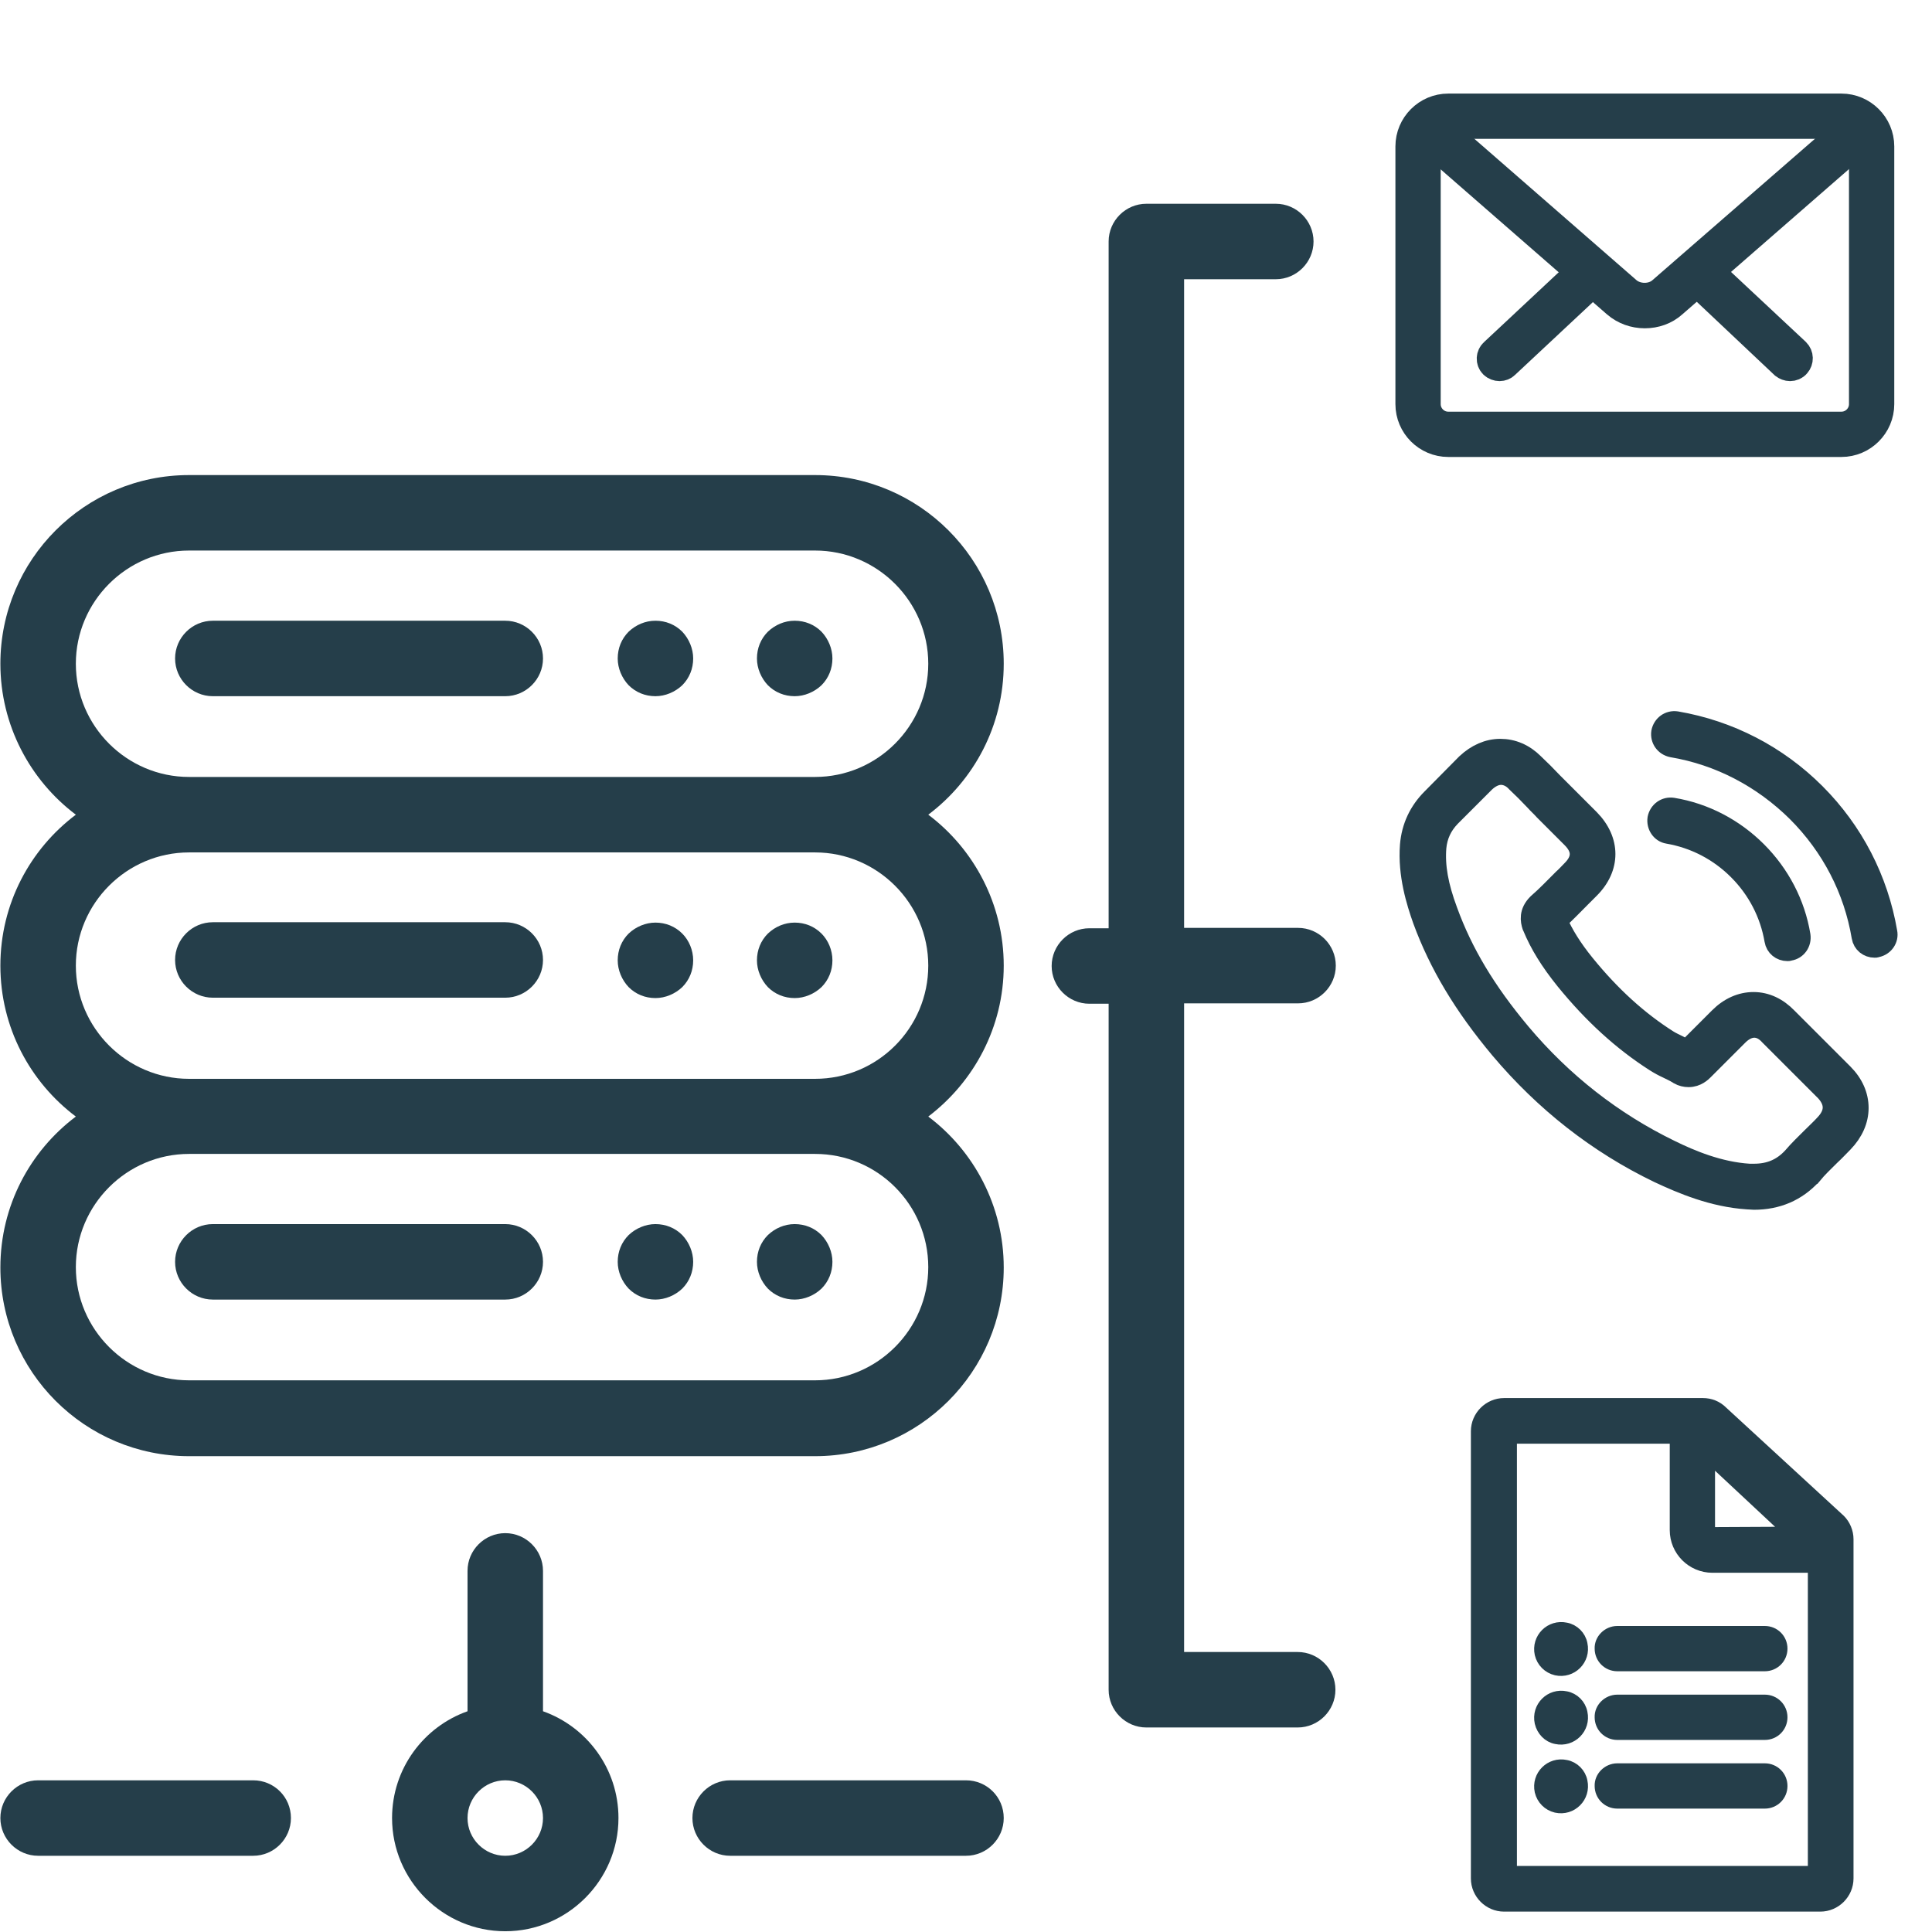 <?xml version="1.0" encoding="utf-8"?>
<!-- Generator: Adobe Illustrator 21.0.0, SVG Export Plug-In . SVG Version: 6.00 Build 0)  -->
<svg version="1.1" id="Capa_1" xmlns="http://www.w3.org/2000/svg" xmlns:xlink="http://www.w3.org/1999/xlink" x="0px" y="0px"
	 viewBox="0 0 512 512" style="enable-background:new 0 0 512 512;" xml:space="preserve">
<style type="text/css">
	.st0{fill:#253E4A;}
	.st1{fill:#253E4A;stroke:#253E4A;stroke-width:8;stroke-miterlimit:10;}
	.st2{fill:#253E4A;stroke:#253E4A;stroke-width:5;stroke-miterlimit:10;}
	.st3{fill:#253E4A;stroke:#253E4A;stroke-width:3;stroke-miterlimit:10;}
</style>
<g>
	<g>
		<path class="st0" d="M266,255.9c0-16.3-7.9-30.9-20-40c12.1-9.1,20-23.6,20-40c0-27.6-22.4-50-50-50H50.1c-27.6,0-50,22.4-50,50
			c0,16.3,7.9,30.9,20,40c-12.1,9.1-20,23.6-20,40s7.9,30.9,20,40c-12.1,9.1-20,23.6-20,40c0,27.6,22.4,50,50,50H216
			c27.6,0,50-22.4,50-50c0-16.3-7.9-30.9-20-40C258.1,286.7,266,272.2,266,255.9z M20.1,175.9c0-16.5,13.5-30,30-30H216
			c16.5,0,30,13.5,30,30s-13.5,30-30,30H50.1C33.6,205.9,20.1,192.4,20.1,175.9z M246,335.8c0,16.5-13.5,30-30,30H50.1
			c-16.5,0-30-13.5-30-30s13.5-30,30-30H216C232.6,305.8,246,319.3,246,335.8z M216,285.9H50.1c-16.5,0-30-13.5-30-30s13.5-30,30-30
			H216c16.5,0,30,13.5,30,30S232.6,285.9,216,285.9z"/>
	</g>
</g>
<g>
	<g>
		<path class="st0" d="M133.9,164.5H56.4c-5.5,0-10,4.5-10,10s4.5,10,10,10h77.5c5.5,0,10-4.5,10-10S139.4,164.5,133.9,164.5z"/>
	</g>
</g>
<g>
	<g>
		<path class="st0" d="M217.7,167.4c-1.9-1.9-4.4-2.9-7.1-2.9s-5.2,1.1-7.1,2.9c-1.9,1.9-2.9,4.4-2.9,7.1c0,2.6,1.1,5.2,2.9,7.1
			c1.9,1.9,4.4,2.9,7.1,2.9c2.6,0,5.2-1.1,7.1-2.9c1.9-1.9,2.9-4.4,2.9-7.1C220.6,171.9,219.5,169.3,217.7,167.4z"/>
	</g>
</g>
<g>
	<g>
		<path class="st0" d="M180.8,167.4c-1.9-1.9-4.4-2.9-7.1-2.9s-5.2,1.1-7.1,2.9c-1.9,1.9-2.9,4.4-2.9,7.1c0,2.6,1.1,5.2,2.9,7.1
			c1.9,1.9,4.4,2.9,7.1,2.9c2.6,0,5.2-1.1,7.1-2.9c1.9-1.9,2.9-4.4,2.9-7.1C183.7,171.9,182.6,169.3,180.8,167.4z"/>
	</g>
</g>
<g>
	<g>
		<path class="st0" d="M133.9,244.4H56.4c-5.5,0-10,4.5-10,10s4.5,10,10,10h77.5c5.5,0,10-4.5,10-10
			C143.9,248.9,139.4,244.4,133.9,244.4z"/>
	</g>
</g>
<g>
	<g>
		<path class="st0" d="M217.7,247.4c-1.9-1.9-4.4-2.9-7.1-2.9s-5.2,1.1-7.1,2.9c-1.9,1.9-2.9,4.4-2.9,7.1c0,2.6,1.1,5.2,2.9,7.1
			c1.9,1.9,4.4,2.9,7.1,2.9c2.6,0,5.2-1.1,7.1-2.9c1.9-1.9,2.9-4.4,2.9-7.1C220.6,251.8,219.5,249.2,217.7,247.4z"/>
	</g>
</g>
<g>
	<g>
		<path class="st0" d="M180.8,247.4c-1.9-1.9-4.4-2.9-7.1-2.9c-2.6,0-5.2,1.1-7.1,2.9c-1.9,1.9-2.9,4.4-2.9,7.1
			c0,2.6,1.1,5.2,2.9,7.1c1.9,1.9,4.4,2.9,7.1,2.9c2.6,0,5.2-1.1,7.1-2.9c1.9-1.9,2.9-4.4,2.9-7.1
			C183.7,251.8,182.6,249.2,180.8,247.4z"/>
	</g>
</g>
<g>
	<g>
		<path class="st0" d="M133.9,324.4H56.4c-5.5,0-10,4.5-10,10s4.5,10,10,10h77.5c5.5,0,10-4.5,10-10S139.4,324.4,133.9,324.4z"/>
	</g>
</g>
<g>
	<g>
		<path class="st0" d="M217.7,327.3c-1.9-1.9-4.4-2.9-7.1-2.9s-5.2,1.1-7.1,2.9c-1.9,1.9-2.9,4.4-2.9,7.1c0,2.6,1.1,5.2,2.9,7.1
			c1.9,1.9,4.4,2.9,7.1,2.9c2.6,0,5.2-1.1,7.1-2.9c1.9-1.9,2.9-4.4,2.9-7.1C220.6,331.8,219.5,329.2,217.7,327.3z"/>
	</g>
</g>
<g>
	<g>
		<path class="st0" d="M180.8,327.3c-1.9-1.9-4.4-2.9-7.1-2.9c-2.6,0-5.2,1.1-7.1,2.9c-1.9,1.9-2.9,4.4-2.9,7.1
			c0,2.6,1.1,5.2,2.9,7.1c1.9,1.9,4.4,2.9,7.1,2.9c2.6,0,5.2-1.1,7.1-2.9c1.9-1.9,2.9-4.4,2.9-7.1
			C183.7,331.8,182.6,329.2,180.8,327.3z"/>
	</g>
</g>
<g>
	<g>
		<path class="st0" d="M343.9,437.8h-30.1V265.9h30.2c5.5,0,10-4.5,10-10s-4.5-10-10-10h-30.2V74h24.3c5.5,0,10-4.5,10-10
			s-4.5-10-10-10h-34.3c-5.5,0-10,4.5-10,10v182h-5.1c-5.5,0-10,4.5-10,10c0,5.5,4.5,10,10,10h5.1v181.8c0,5.5,4.5,10,10,10h40.1
			c5.5,0,10-4.5,10-10S349.4,437.8,343.9,437.8z"/>
	</g>
</g>
<g>
	<g>
		<path class="st0" d="M256,471.8h-62.5c-5.5,0-10,4.5-10,10c0,5.5,4.5,10,10,10H256c5.5,0,10-4.5,10-10
			C266,476.2,261.5,471.8,256,471.8z"/>
	</g>
</g>
<g>
	<g>
		<path class="st0" d="M67.1,471.8h-57c-5.5,0-10,4.5-10,10c0,5.5,4.5,10,10,10h57c5.5,0,10-4.5,10-10
			C77.1,476.2,72.6,471.8,67.1,471.8z"/>
	</g>
</g>
<g>
	<g>
		<path class="st0" d="M143.9,453.5v-37.2c0-5.5-4.5-10-10-10s-10,4.5-10,10v37.2c-11.6,4.1-20,15.2-20,28.3c0,16.5,13.5,30,30,30
			s30-13.5,30-30C163.9,468.7,155.5,457.6,143.9,453.5z M133.9,491.8c-5.5,0-10-4.5-10-10s4.5-10,10-10s10,4.5,10,10
			S139.4,491.8,133.9,491.8z"/>
	</g>
</g>
<g>
	<g>
		<path class="st1" d="M474.4,97c-0.5,0-1-0.2-1.4-0.5L450,74.8c-0.8-0.8-0.8-2-0.1-2.8c0.8-0.8,2-0.8,2.8-0.1l23.1,21.6
			c0.8,0.8,0.8,2,0.1,2.8C475.5,96.8,474.9,97,474.4,97z"/>
		<path class="st1" d="M397.4,97c-0.5,0-1.1-0.2-1.5-0.6c-0.8-0.8-0.7-2.1,0.1-2.8l23.1-21.6c0.8-0.8,2.1-0.7,2.8,0.1
			c0.8,0.8,0.7,2.1-0.1,2.8l-23.1,21.6C398.4,96.8,397.9,97,397.4,97z"/>
	</g>
	<path class="st1" d="M488,117.1H383.8c-5.5,0-10-4.5-10-10V38.8c0-5.5,4.5-10,10-10H488c5.5,0,10,4.5,10,10v68.3
		C498,112.6,493.5,117.1,488,117.1z M383.8,32.8c-3.3,0-6,2.7-6,6v68.3c0,3.3,2.7,6,6,6H488c3.3,0,6-2.7,6-6V38.8c0-3.3-2.7-6-6-6
		H383.8z"/>
	<path class="st1" d="M435.9,83c-2.7,0-5.3-0.9-7.4-2.7l-51.5-44.9c-0.8-0.7-0.9-2-0.2-2.8c0.7-0.8,2-0.9,2.8-0.2l51.5,44.9
		c2.6,2.2,6.9,2.2,9.4,0L492,32.5c0.8-0.7,2.1-0.6,2.8,0.2c0.7,0.8,0.6,2.1-0.2,2.8l-51.4,44.8C441.2,82.1,438.6,83,435.9,83z"/>
</g>
<g>
	<g>
		<path class="st2" d="M473.8,269.6c-2.6-2.7-5.7-4.2-9.1-4.2c-3.3,0-6.5,1.4-9.2,4.1l-8.5,8.5c-0.7-0.4-1.4-0.7-2.1-1.1
			c-1-0.5-1.9-0.9-2.7-1.4c-7.9-5-15.2-11.6-22.1-20.1c-3.4-4.2-5.6-7.8-7.2-11.4c2.2-2,4.2-4.1,6.2-6.1c0.8-0.8,1.5-1.5,2.3-2.3
			c5.6-5.6,5.6-12.9,0-18.6l-7.3-7.3c-0.8-0.8-1.7-1.7-2.5-2.5c-1.6-1.7-3.3-3.4-5-5c-2.6-2.6-5.7-3.9-9-3.9c-3.3,0-6.4,1.4-9.1,3.9
			c0,0,0,0-0.1,0.1l-9.1,9.2c-3.4,3.4-5.4,7.6-5.8,12.5c-0.6,7.8,1.7,15.1,3.4,19.9c4.3,11.7,10.8,22.6,20.5,34.2
			c11.8,14,25.9,25.1,42.1,32.9c6.2,2.9,14.4,6.4,23.6,7c0.6,0,1.2,0.1,1.7,0.1c6.2,0,11.4-2.2,15.5-6.7c0-0.1,0.1-0.1,0.1-0.1
			c1.4-1.7,3-3.2,4.7-4.9c1.2-1.1,2.3-2.3,3.5-3.5c2.7-2.8,4.1-6,4.1-9.3c0-3.3-1.4-6.5-4.1-9.2L473.8,269.6z M483.4,297.9
			C483.4,297.9,483.4,297.9,483.4,297.9c-1,1.1-2.1,2.1-3.3,3.3c-1.7,1.7-3.5,3.4-5.2,5.4c-2.7,2.9-5.9,4.3-10.1,4.3
			c-0.4,0-0.8,0-1.2,0c-8-0.5-15.4-3.6-20.9-6.3c-15.2-7.4-28.5-17.8-39.6-31c-9.2-11-15.3-21.2-19.3-32.2c-2.5-6.7-3.4-11.9-3-16.8
			c0.3-3.1,1.5-5.7,3.7-8l9.2-9.2c1.3-1.2,2.7-1.9,4.1-1.9c1.7,0,3.1,1,3.9,1.9c0,0,0.1,0.1,0.1,0.1c1.6,1.5,3.2,3.1,4.8,4.8
			c0.8,0.9,1.7,1.7,2.5,2.6l7.3,7.3c2.8,2.8,2.8,5.5,0,8.3c-0.8,0.8-1.5,1.6-2.3,2.3c-2.3,2.3-4.4,4.5-6.7,6.5
			c-0.1,0.1-0.1,0.1-0.1,0.1c-2.3,2.3-1.9,4.6-1.4,6.1c0,0.1,0.1,0.2,0.1,0.2c1.9,4.6,4.6,9,8.7,14.1l0,0
			c7.4,9.1,15.2,16.2,23.8,21.7c1.1,0.7,2.2,1.3,3.3,1.8c1,0.5,1.9,0.9,2.7,1.4c0.1,0.1,0.2,0.1,0.3,0.2c0.9,0.5,1.8,0.7,2.7,0.7
			c2.2,0,3.6-1.4,4.1-1.9l9.2-9.2c0.9-0.9,2.4-2,4.1-2c1.7,0,3,1,3.9,2c0,0,0,0,0.1,0.1l14.8,14.8
			C486.2,292.2,486.2,295,483.4,297.9z"/>
		<path class="st2" d="M442,221.1c7,1.2,13.4,4.5,18.5,9.6c5.1,5.1,8.4,11.5,9.6,18.5c0.3,1.8,1.8,3,3.6,3c0.2,0,0.4,0,0.6-0.1
			c2-0.3,3.3-2.2,3-4.2c-1.4-8.5-5.5-16.3-11.6-22.4c-6.1-6.1-13.9-10.2-22.4-11.6c-2-0.3-3.8,1-4.2,3
			C438.8,218.9,440.1,220.8,442,221.1z"/>
		<path class="st2" d="M500.3,247c-2.4-14-9-26.8-19.1-36.9c-10.1-10.1-22.9-16.7-36.9-19.1c-2-0.3-3.8,1-4.2,3c-0.3,2,1,3.8,3,4.2
			c12.5,2.1,23.9,8.1,33,17.1c9.1,9.1,15,20.5,17.1,33c0.3,1.8,1.8,3,3.6,3c0.2,0,0.4,0,0.6-0.1C499.4,250.8,500.7,248.9,500.3,247z
			"/>
	</g>
</g>
<path class="st3" d="M451.3,372h-52.7c-4,0-7.3,3.3-7.3,7.3v118.5c0,4,3.3,7.3,7.3,7.3h83.8c4,0,7.3-3.3,7.3-7.3v-89.9
	c0-1.9-0.8-3.8-2.1-5.1l-31.2-28.7C455,372.7,453.2,372,451.3,372z M480.6,496h-80.1V381.1H444v24.4c0,5.4,4.4,9.8,9.8,9.8h26.8V496
	z M453.7,406.2c-0.4,0-0.7-0.3-0.7-0.7v-19.2l21.2,19.8L453.7,406.2L453.7,406.2z M415,431.5c-4.1-0.9-7.7,2.7-6.8,6.8
	c0.5,2.1,2.1,3.7,4.2,4.2c4.1,0.9,7.7-2.7,6.8-6.8C418.8,433.6,417.1,431.9,415,431.5z M428.6,432.4h39.1c2.5,0,4.5,2,4.5,4.5v0
	c0,2.5-2,4.5-4.5,4.5h-39.1c-2.5,0-4.5-2-4.5-4.5v0C424,434.5,426.1,432.4,428.6,432.4z M415,449.7c-4.1-0.9-7.7,2.7-6.8,6.8
	c0.5,2.1,2.1,3.8,4.2,4.2c4.1,0.9,7.7-2.7,6.8-6.8C418.8,451.8,417.1,450.1,415,449.7z M428.6,450.6h39.1c2.5,0,4.5,2,4.5,4.5l0,0
	c0,2.5-2,4.5-4.5,4.5h-39.1c-2.5,0-4.5-2-4.5-4.5l0,0C424,452.7,426.1,450.6,428.6,450.6z M415,467.9c-4.1-0.9-7.7,2.7-6.8,6.8
	c0.5,2.1,2.1,3.7,4.2,4.2c4.1,0.9,7.7-2.7,6.8-6.8C418.8,470,417.1,468.3,415,467.9z M428.6,468.8h39.1c2.5,0,4.5,2,4.5,4.5l0,0
	c0,2.5-2,4.5-4.5,4.5h-39.1c-2.5,0-4.5-2-4.5-4.5l0,0C424,470.9,426.1,468.8,428.6,468.8z"/>
</svg>
